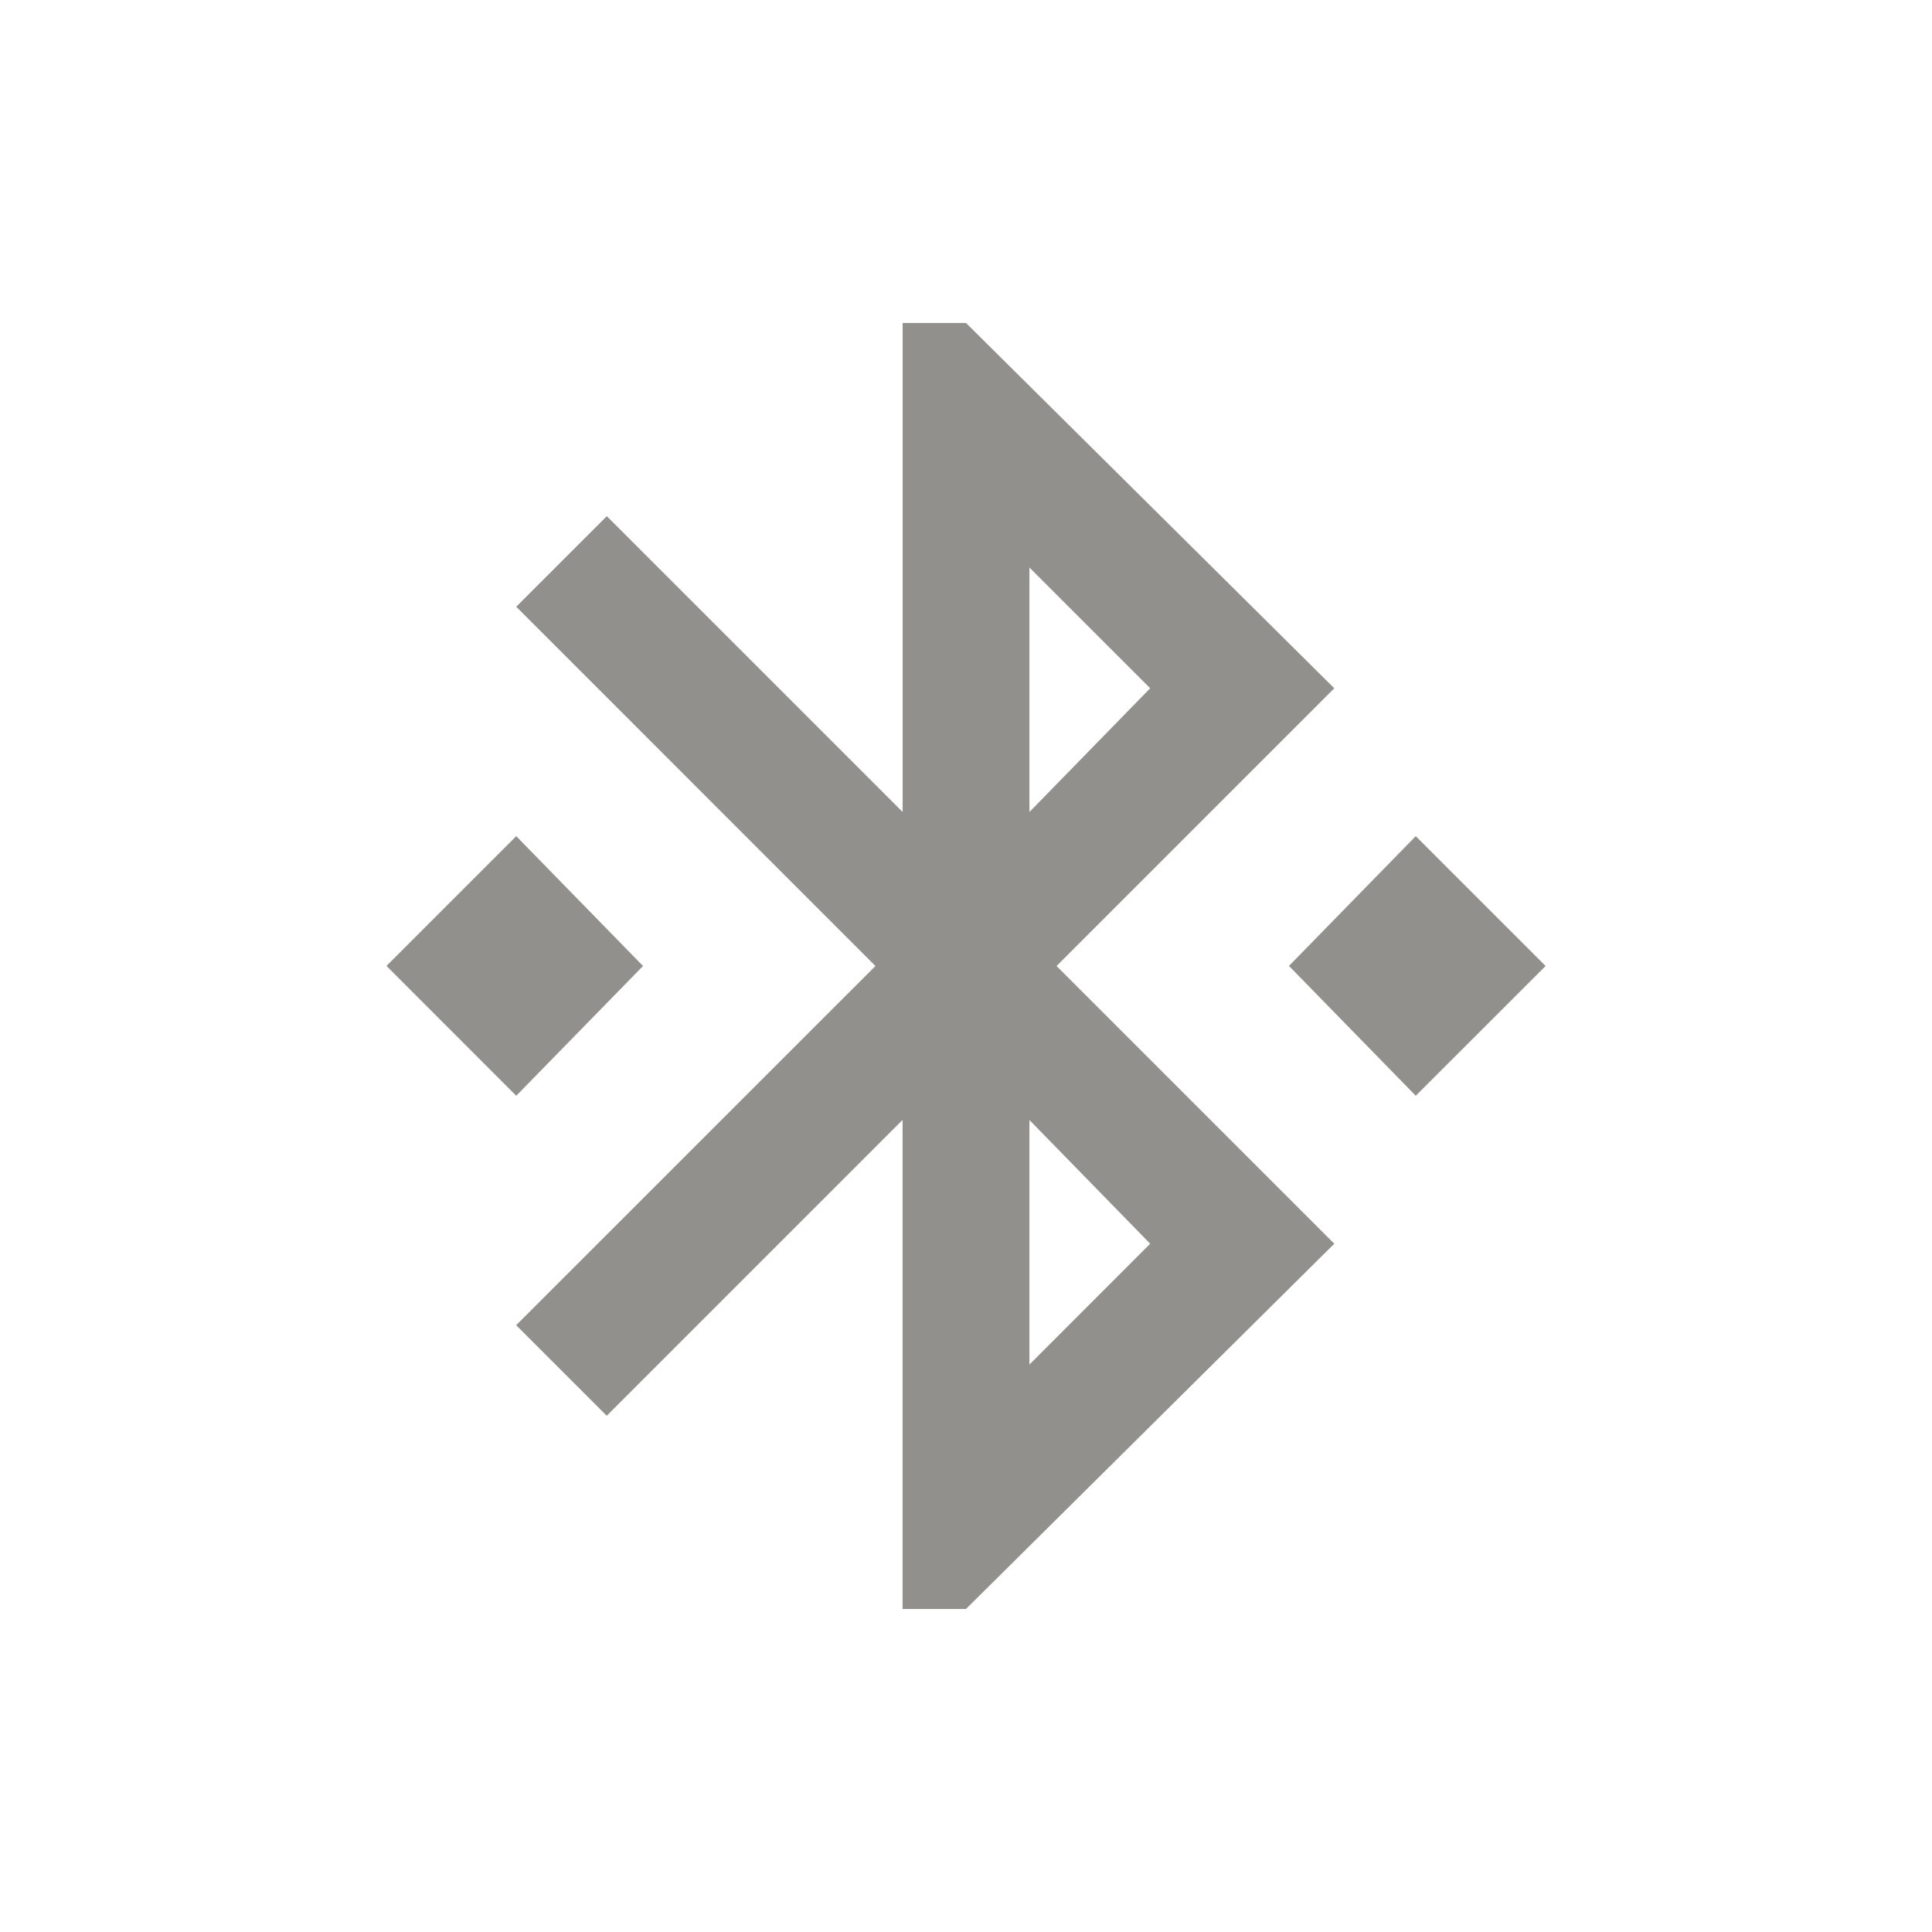 <!-- Generated by IcoMoon.io -->
<svg version="1.1" xmlns="http://www.w3.org/2000/svg" width="24" height="24" viewBox="0 0 24 24">
<title>bluetooth_connected</title>
<path fill="#91908d" d="M17.587 10.387l1.613 1.613-1.613 1.612-1.575-1.613zM14.288 15.45l-1.5-1.537v3.038zM12.788 7.050v3.037l1.5-1.537zM16.575 8.55l-3.45 3.45 3.45 3.45-4.575 4.537h-0.788v-6.075l-3.675 3.675-1.125-1.125 4.463-4.462-4.462-4.463 1.125-1.125 3.675 3.675v-6.075h0.787zM7.988 12l-1.575 1.612-1.612-1.613 1.612-1.612z"></path>
</svg>
